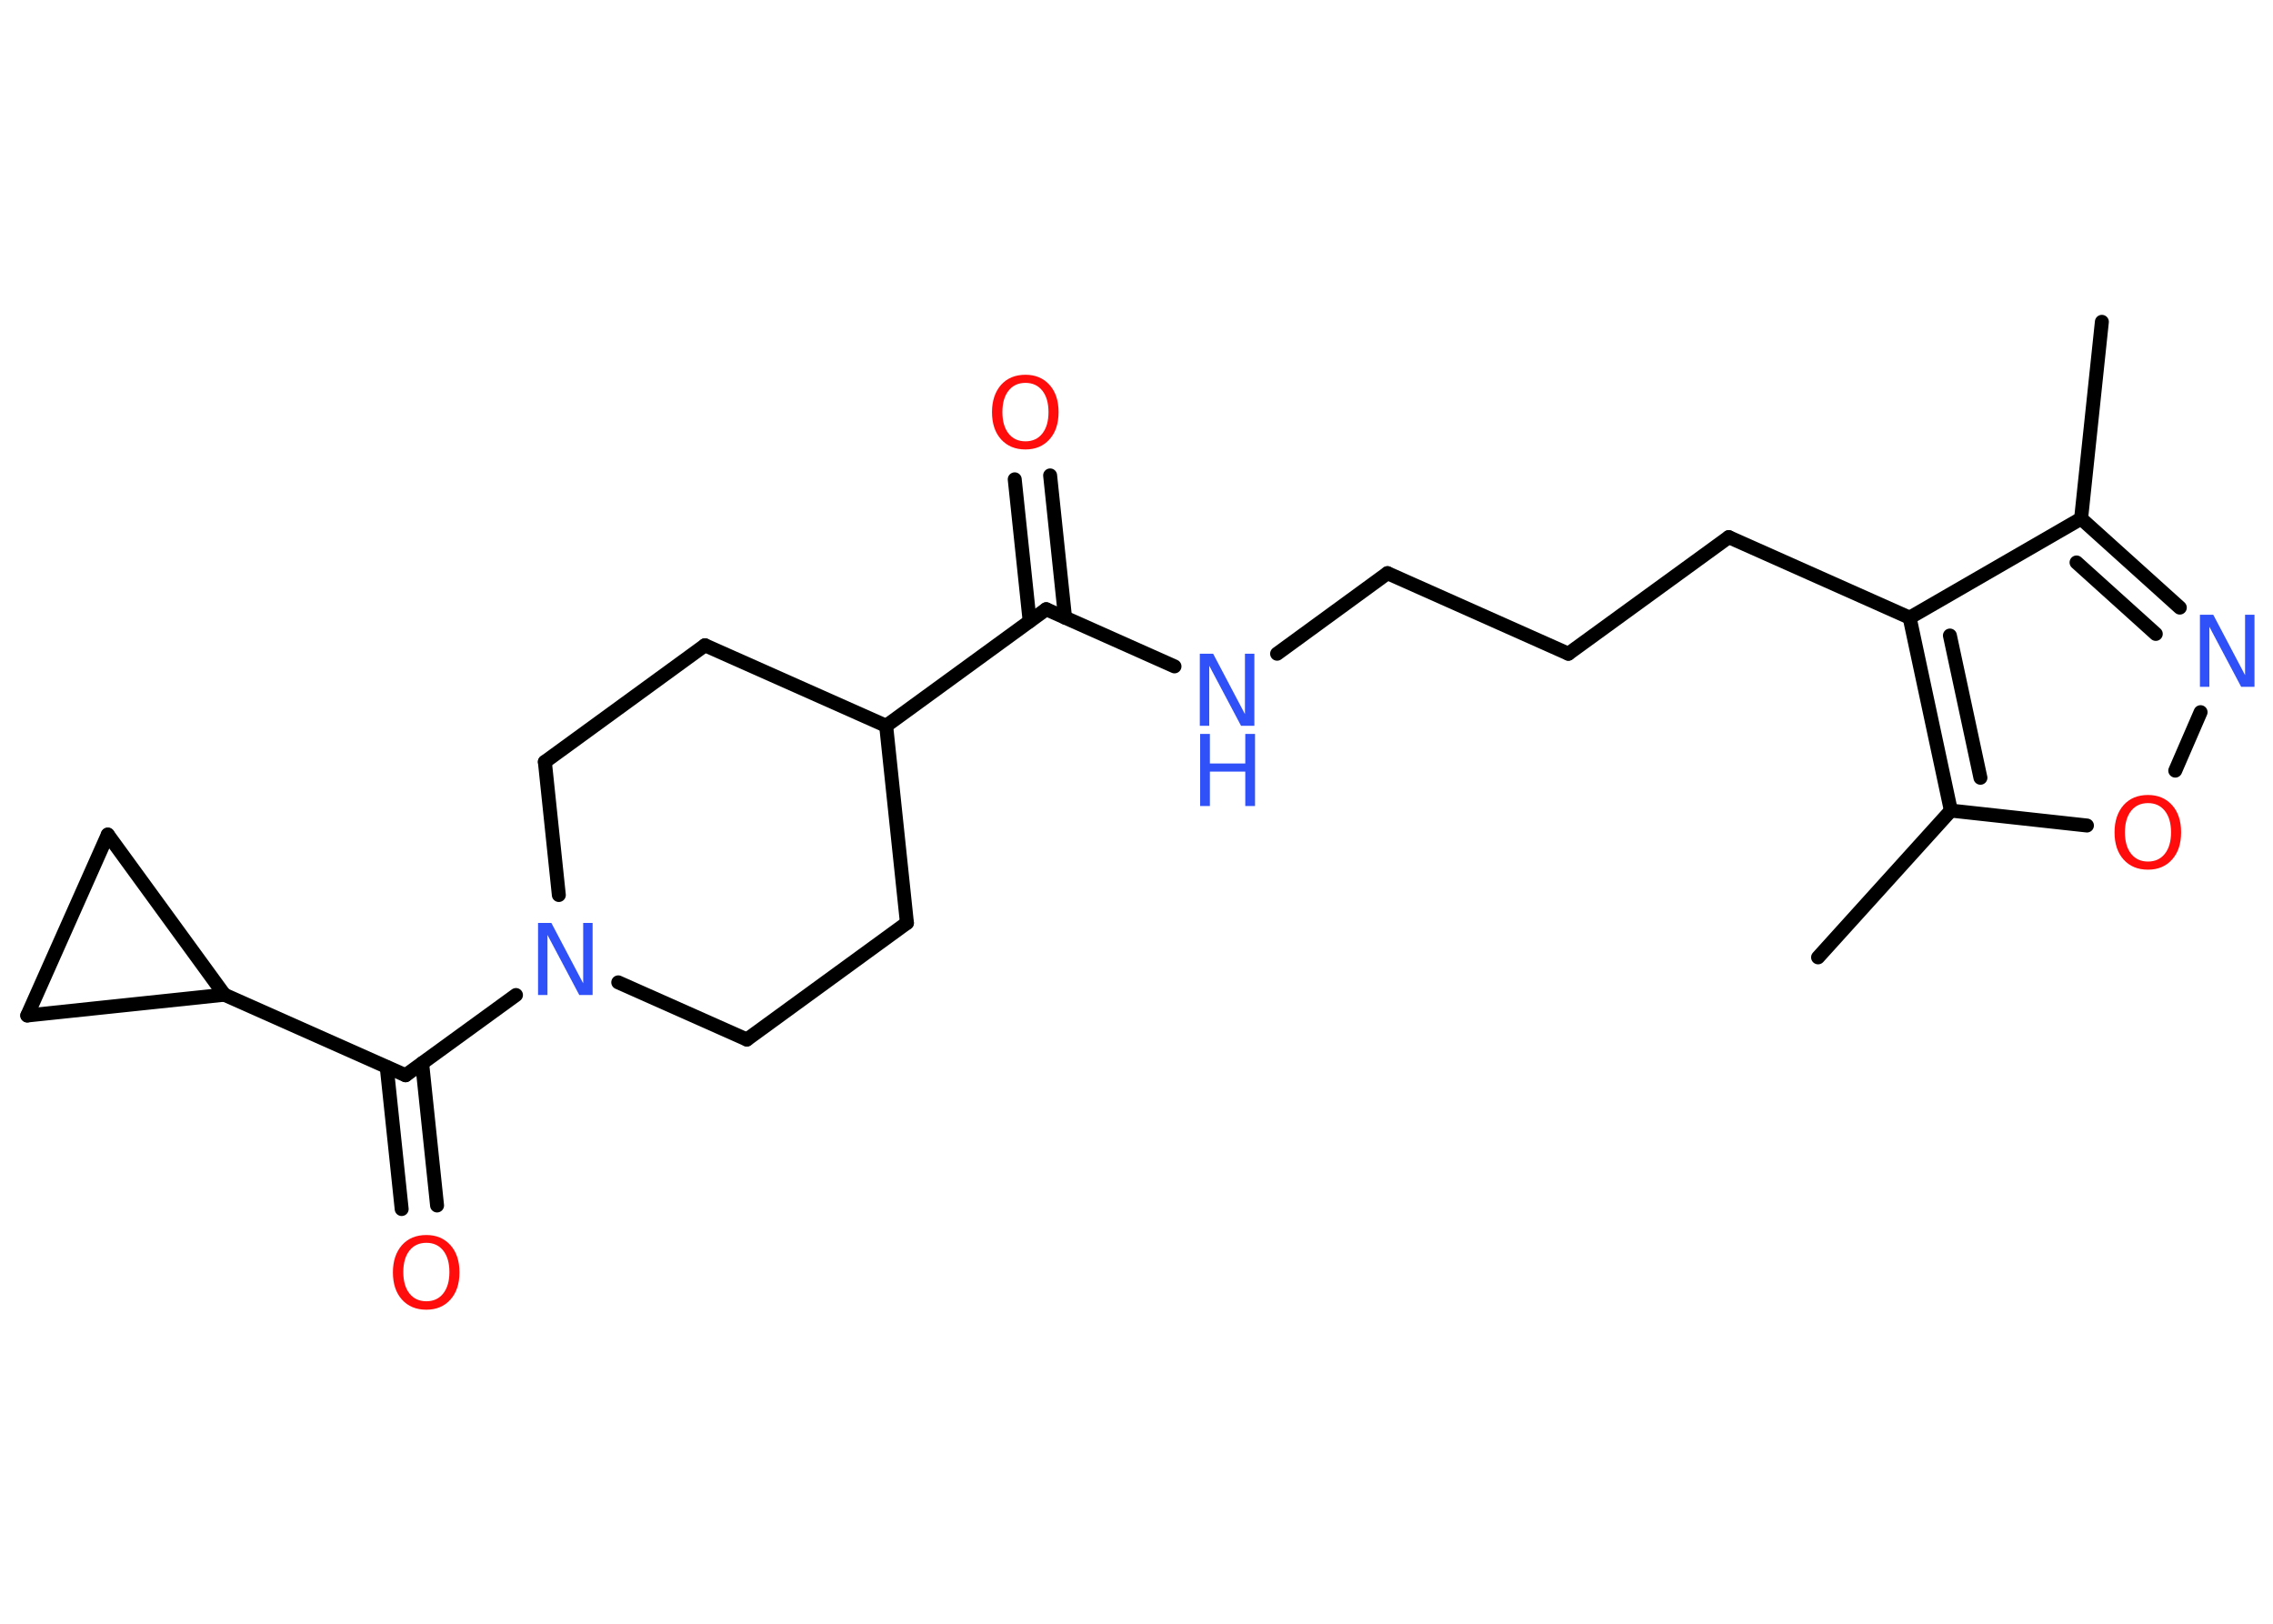 <?xml version='1.0' encoding='UTF-8'?>
<!DOCTYPE svg PUBLIC "-//W3C//DTD SVG 1.1//EN" "http://www.w3.org/Graphics/SVG/1.1/DTD/svg11.dtd">
<svg version='1.2' xmlns='http://www.w3.org/2000/svg' xmlns:xlink='http://www.w3.org/1999/xlink' width='70.0mm' height='50.0mm' viewBox='0 0 70.0 50.0'>
  <desc>Generated by the Chemistry Development Kit (http://github.com/cdk)</desc>
  <g stroke-linecap='round' stroke-linejoin='round' stroke='#000000' stroke-width='.43' fill='#3050F8'>
    <rect x='.0' y='.0' width='70.0' height='50.0' fill='#FFFFFF' stroke='none'/>
    <g id='mol1' class='mol'>
      <line id='mol1bnd1' class='bond' x1='64.73' y1='9.91' x2='64.09' y2='15.97'/>
      <g id='mol1bnd2' class='bond'>
        <line x1='67.13' y1='18.71' x2='64.09' y2='15.97'/>
        <line x1='66.39' y1='19.52' x2='63.95' y2='17.32'/>
      </g>
      <line id='mol1bnd3' class='bond' x1='67.77' y1='21.93' x2='66.99' y2='23.73'/>
      <line id='mol1bnd4' class='bond' x1='64.27' y1='25.42' x2='60.08' y2='24.96'/>
      <line id='mol1bnd5' class='bond' x1='60.08' y1='24.96' x2='55.99' y2='29.48'/>
      <g id='mol1bnd6' class='bond'>
        <line x1='58.81' y1='19.02' x2='60.08' y2='24.96'/>
        <line x1='60.05' y1='19.57' x2='60.99' y2='23.95'/>
      </g>
      <line id='mol1bnd7' class='bond' x1='64.09' y1='15.97' x2='58.81' y2='19.02'/>
      <line id='mol1bnd8' class='bond' x1='58.81' y1='19.02' x2='53.24' y2='16.54'/>
      <line id='mol1bnd9' class='bond' x1='53.24' y1='16.54' x2='48.3' y2='20.13'/>
      <line id='mol1bnd10' class='bond' x1='48.3' y1='20.13' x2='42.73' y2='17.65'/>
      <line id='mol1bnd11' class='bond' x1='42.73' y1='17.65' x2='39.33' y2='20.13'/>
      <line id='mol1bnd12' class='bond' x1='36.17' y1='20.52' x2='32.22' y2='18.76'/>
      <g id='mol1bnd13' class='bond'>
        <line x1='31.71' y1='19.13' x2='31.25' y2='14.76'/>
        <line x1='32.8' y1='19.02' x2='32.34' y2='14.64'/>
      </g>
      <line id='mol1bnd14' class='bond' x1='32.22' y1='18.76' x2='27.29' y2='22.35'/>
      <line id='mol1bnd15' class='bond' x1='27.29' y1='22.35' x2='21.71' y2='19.87'/>
      <line id='mol1bnd16' class='bond' x1='21.71' y1='19.87' x2='16.78' y2='23.46'/>
      <line id='mol1bnd17' class='bond' x1='16.78' y1='23.46' x2='17.21' y2='27.56'/>
      <line id='mol1bnd18' class='bond' x1='15.89' y1='30.64' x2='12.49' y2='33.11'/>
      <g id='mol1bnd19' class='bond'>
        <line x1='13.0' y1='32.74' x2='13.46' y2='37.12'/>
        <line x1='11.91' y1='32.86' x2='12.37' y2='37.23'/>
      </g>
      <line id='mol1bnd20' class='bond' x1='12.49' y1='33.11' x2='6.91' y2='30.63'/>
      <line id='mol1bnd21' class='bond' x1='6.91' y1='30.63' x2='.84' y2='31.27'/>
      <line id='mol1bnd22' class='bond' x1='.84' y1='31.27' x2='3.32' y2='25.7'/>
      <line id='mol1bnd23' class='bond' x1='6.91' y1='30.63' x2='3.32' y2='25.7'/>
      <line id='mol1bnd24' class='bond' x1='19.04' y1='30.25' x2='23.0' y2='32.01'/>
      <line id='mol1bnd25' class='bond' x1='23.0' y1='32.01' x2='27.93' y2='28.42'/>
      <line id='mol1bnd26' class='bond' x1='27.29' y1='22.35' x2='27.93' y2='28.42'/>
      <path id='mol1atm3' class='atom' d='M67.76 18.93h.4l.98 1.86v-1.86h.29v2.22h-.41l-.98 -1.85v1.85h-.29v-2.22z' stroke='none'/>
      <path id='mol1atm4' class='atom' d='M66.15 24.73q-.33 .0 -.52 .24q-.19 .24 -.19 .66q.0 .42 .19 .66q.19 .24 .52 .24q.33 .0 .52 -.24q.19 -.24 .19 -.66q.0 -.42 -.19 -.66q-.19 -.24 -.52 -.24zM66.15 24.48q.46 .0 .74 .31q.28 .31 .28 .84q.0 .53 -.28 .84q-.28 .31 -.74 .31q-.47 .0 -.75 -.31q-.28 -.31 -.28 -.84q.0 -.52 .28 -.84q.28 -.31 .75 -.31z' stroke='none' fill='#FF0D0D'/>
      <g id='mol1atm11' class='atom'>
        <path d='M36.96 20.13h.4l.98 1.86v-1.86h.29v2.22h-.41l-.98 -1.85v1.85h-.29v-2.22z' stroke='none'/>
        <path d='M36.96 22.6h.3v.91h1.09v-.91h.3v2.22h-.3v-1.06h-1.09v1.06h-.3v-2.22z' stroke='none'/>
      </g>
      <path id='mol1atm13' class='atom' d='M31.58 11.79q-.33 .0 -.52 .24q-.19 .24 -.19 .66q.0 .42 .19 .66q.19 .24 .52 .24q.33 .0 .52 -.24q.19 -.24 .19 -.66q.0 -.42 -.19 -.66q-.19 -.24 -.52 -.24zM31.58 11.54q.46 .0 .74 .31q.28 .31 .28 .84q.0 .53 -.28 .84q-.28 .31 -.74 .31q-.47 .0 -.75 -.31q-.28 -.31 -.28 -.84q.0 -.52 .28 -.84q.28 -.31 .75 -.31z' stroke='none' fill='#FF0D0D'/>
      <path id='mol1atm17' class='atom' d='M16.58 28.42h.4l.98 1.86v-1.86h.29v2.22h-.41l-.98 -1.85v1.85h-.29v-2.22z' stroke='none'/>
      <path id='mol1atm19' class='atom' d='M13.13 38.27q-.33 .0 -.52 .24q-.19 .24 -.19 .66q.0 .42 .19 .66q.19 .24 .52 .24q.33 .0 .52 -.24q.19 -.24 .19 -.66q.0 -.42 -.19 -.66q-.19 -.24 -.52 -.24zM13.13 38.03q.46 .0 .74 .31q.28 .31 .28 .84q.0 .53 -.28 .84q-.28 .31 -.74 .31q-.47 .0 -.75 -.31q-.28 -.31 -.28 -.84q.0 -.52 .28 -.84q.28 -.31 .75 -.31z' stroke='none' fill='#FF0D0D'/>
    </g>
  </g>
</svg>
